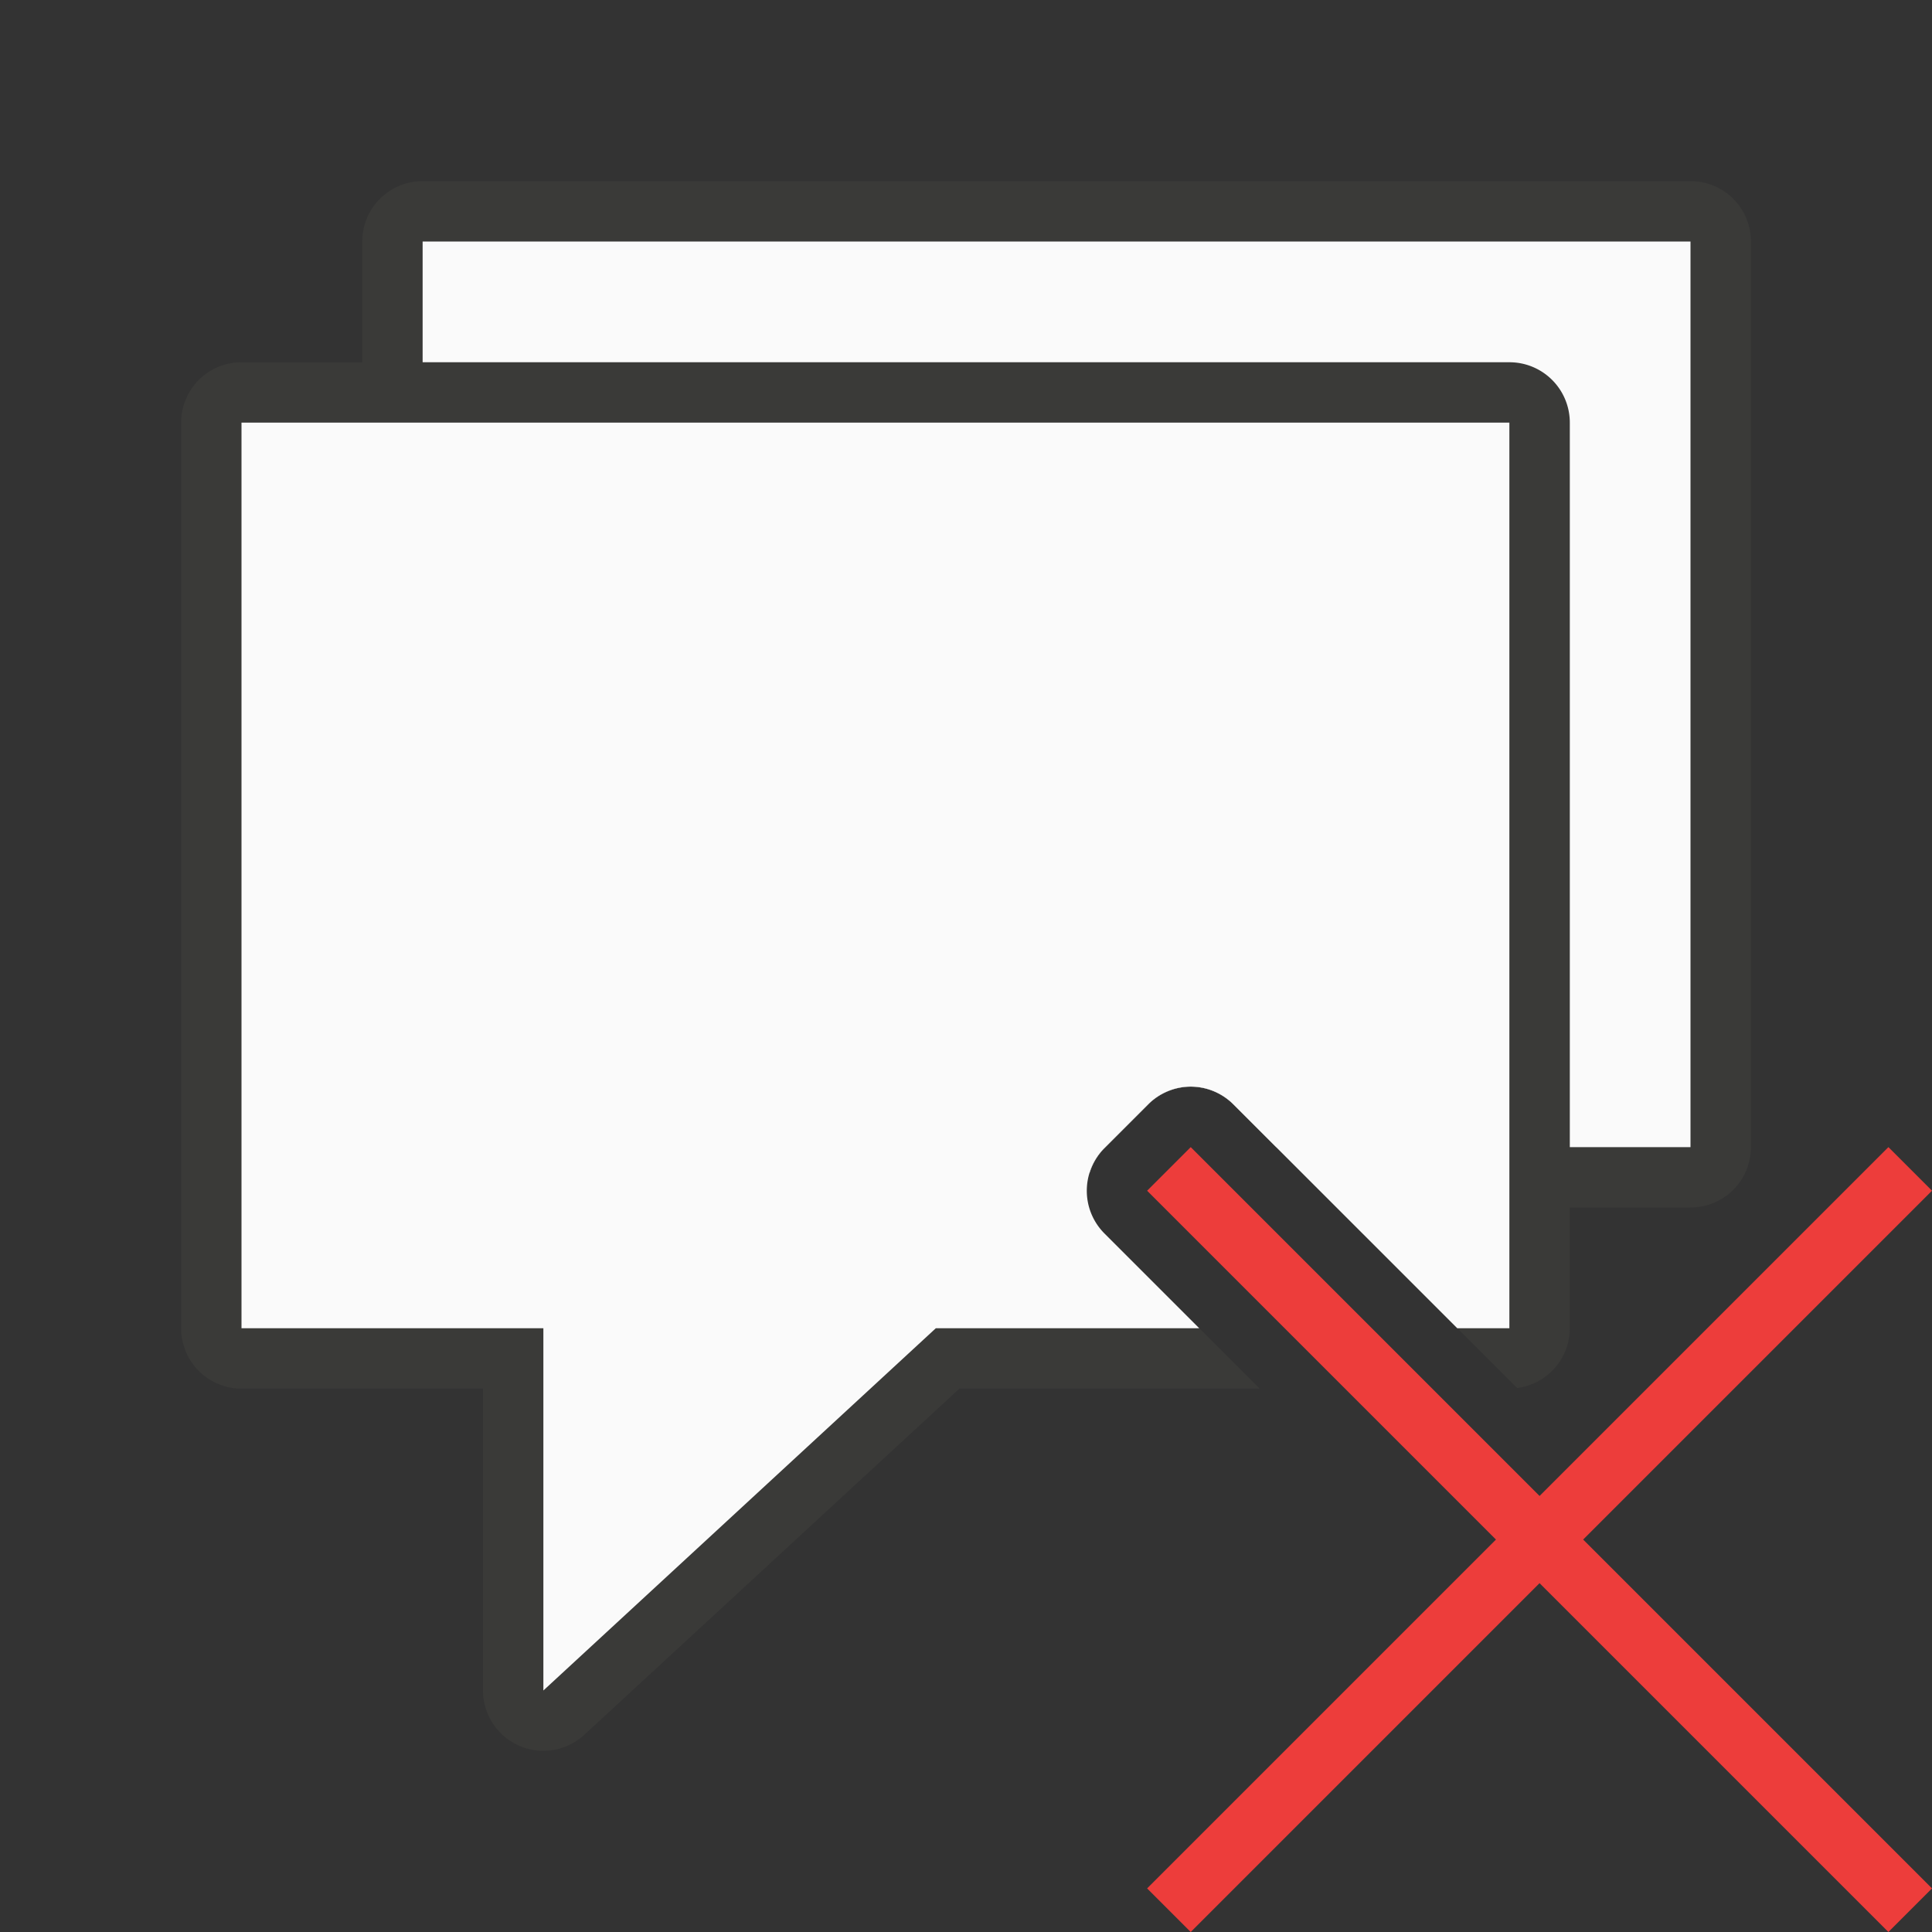 <svg viewBox="0 0 32 32" xmlns="http://www.w3.org/2000/svg"><rect x="0" y="0" width="32" height="32" fill="#333333" stroke="none"/><g fill="#fafafa" fill-rule="evenodd" stroke="none" stroke-linecap="round" stroke-linejoin="round"><path d="m7 3a1 1 0 0 0 -1 1v15a1 1 0 0 0 1 1h4v5a1 1 0 0 0 1.678.734l5.678-5.242-.062-.062a1.001 1.001 0 0 1 0-1.414l.723-.723a1.001 1.001 0 0 1 .691-.295 1.001 1.001 0 0 1 .723.295l1.707 1.707h5.863a1 1 0 0 0 1-1v-15a1 1 0 0 0 -1-1z" fill="#3a3a38"/><path d="m7 4v15h5v6l6.051-5.584a1.001 1.001 0 0 1 .242-.4l.723-.723a1.001 1.001 0 0 1 .691-.295 1.001 1.001 0 0 1 .723.295l.707.707h6.863v-15z" fill="#fafafa"/><path d="m4 6a1 1 0 0 0 -1 1v15a1 1 0 0 0 1 1h4v5a1 1 0 0 0 1.678.734l6.213-5.734h4.973l-2.57-2.57a1.001 1.001 0 0 1 0-1.414l.723-.723a1.001 1.001 0 0 1 .691-.295 1.001 1.001 0 0 1 .723.295l4.697 4.697a1 1 0 0 0 .873-.99v-15a1 1 0 0 0 -1-1z" fill="#3a3a38"/><path d="m4 7v15h5v6l6.5-6h4.363l-1.57-1.57a1.001 1.001 0 0 1 0-1.414l.723-.723a1.001 1.001 0 0 1 .691-.295 1.001 1.001 0 0 1 .723.295l3.707 3.707h.863v-15z" fill="#fafafa"/><path d="m31.278 19-5.778 5.778-5.778-5.778-.722.722 5.778 5.778-5.778 5.778.722.722 5.778-5.778 5.778 5.778.722-.722-5.778-5.778 5.778-5.778z" fill="#ed3d3b"/></g></svg>